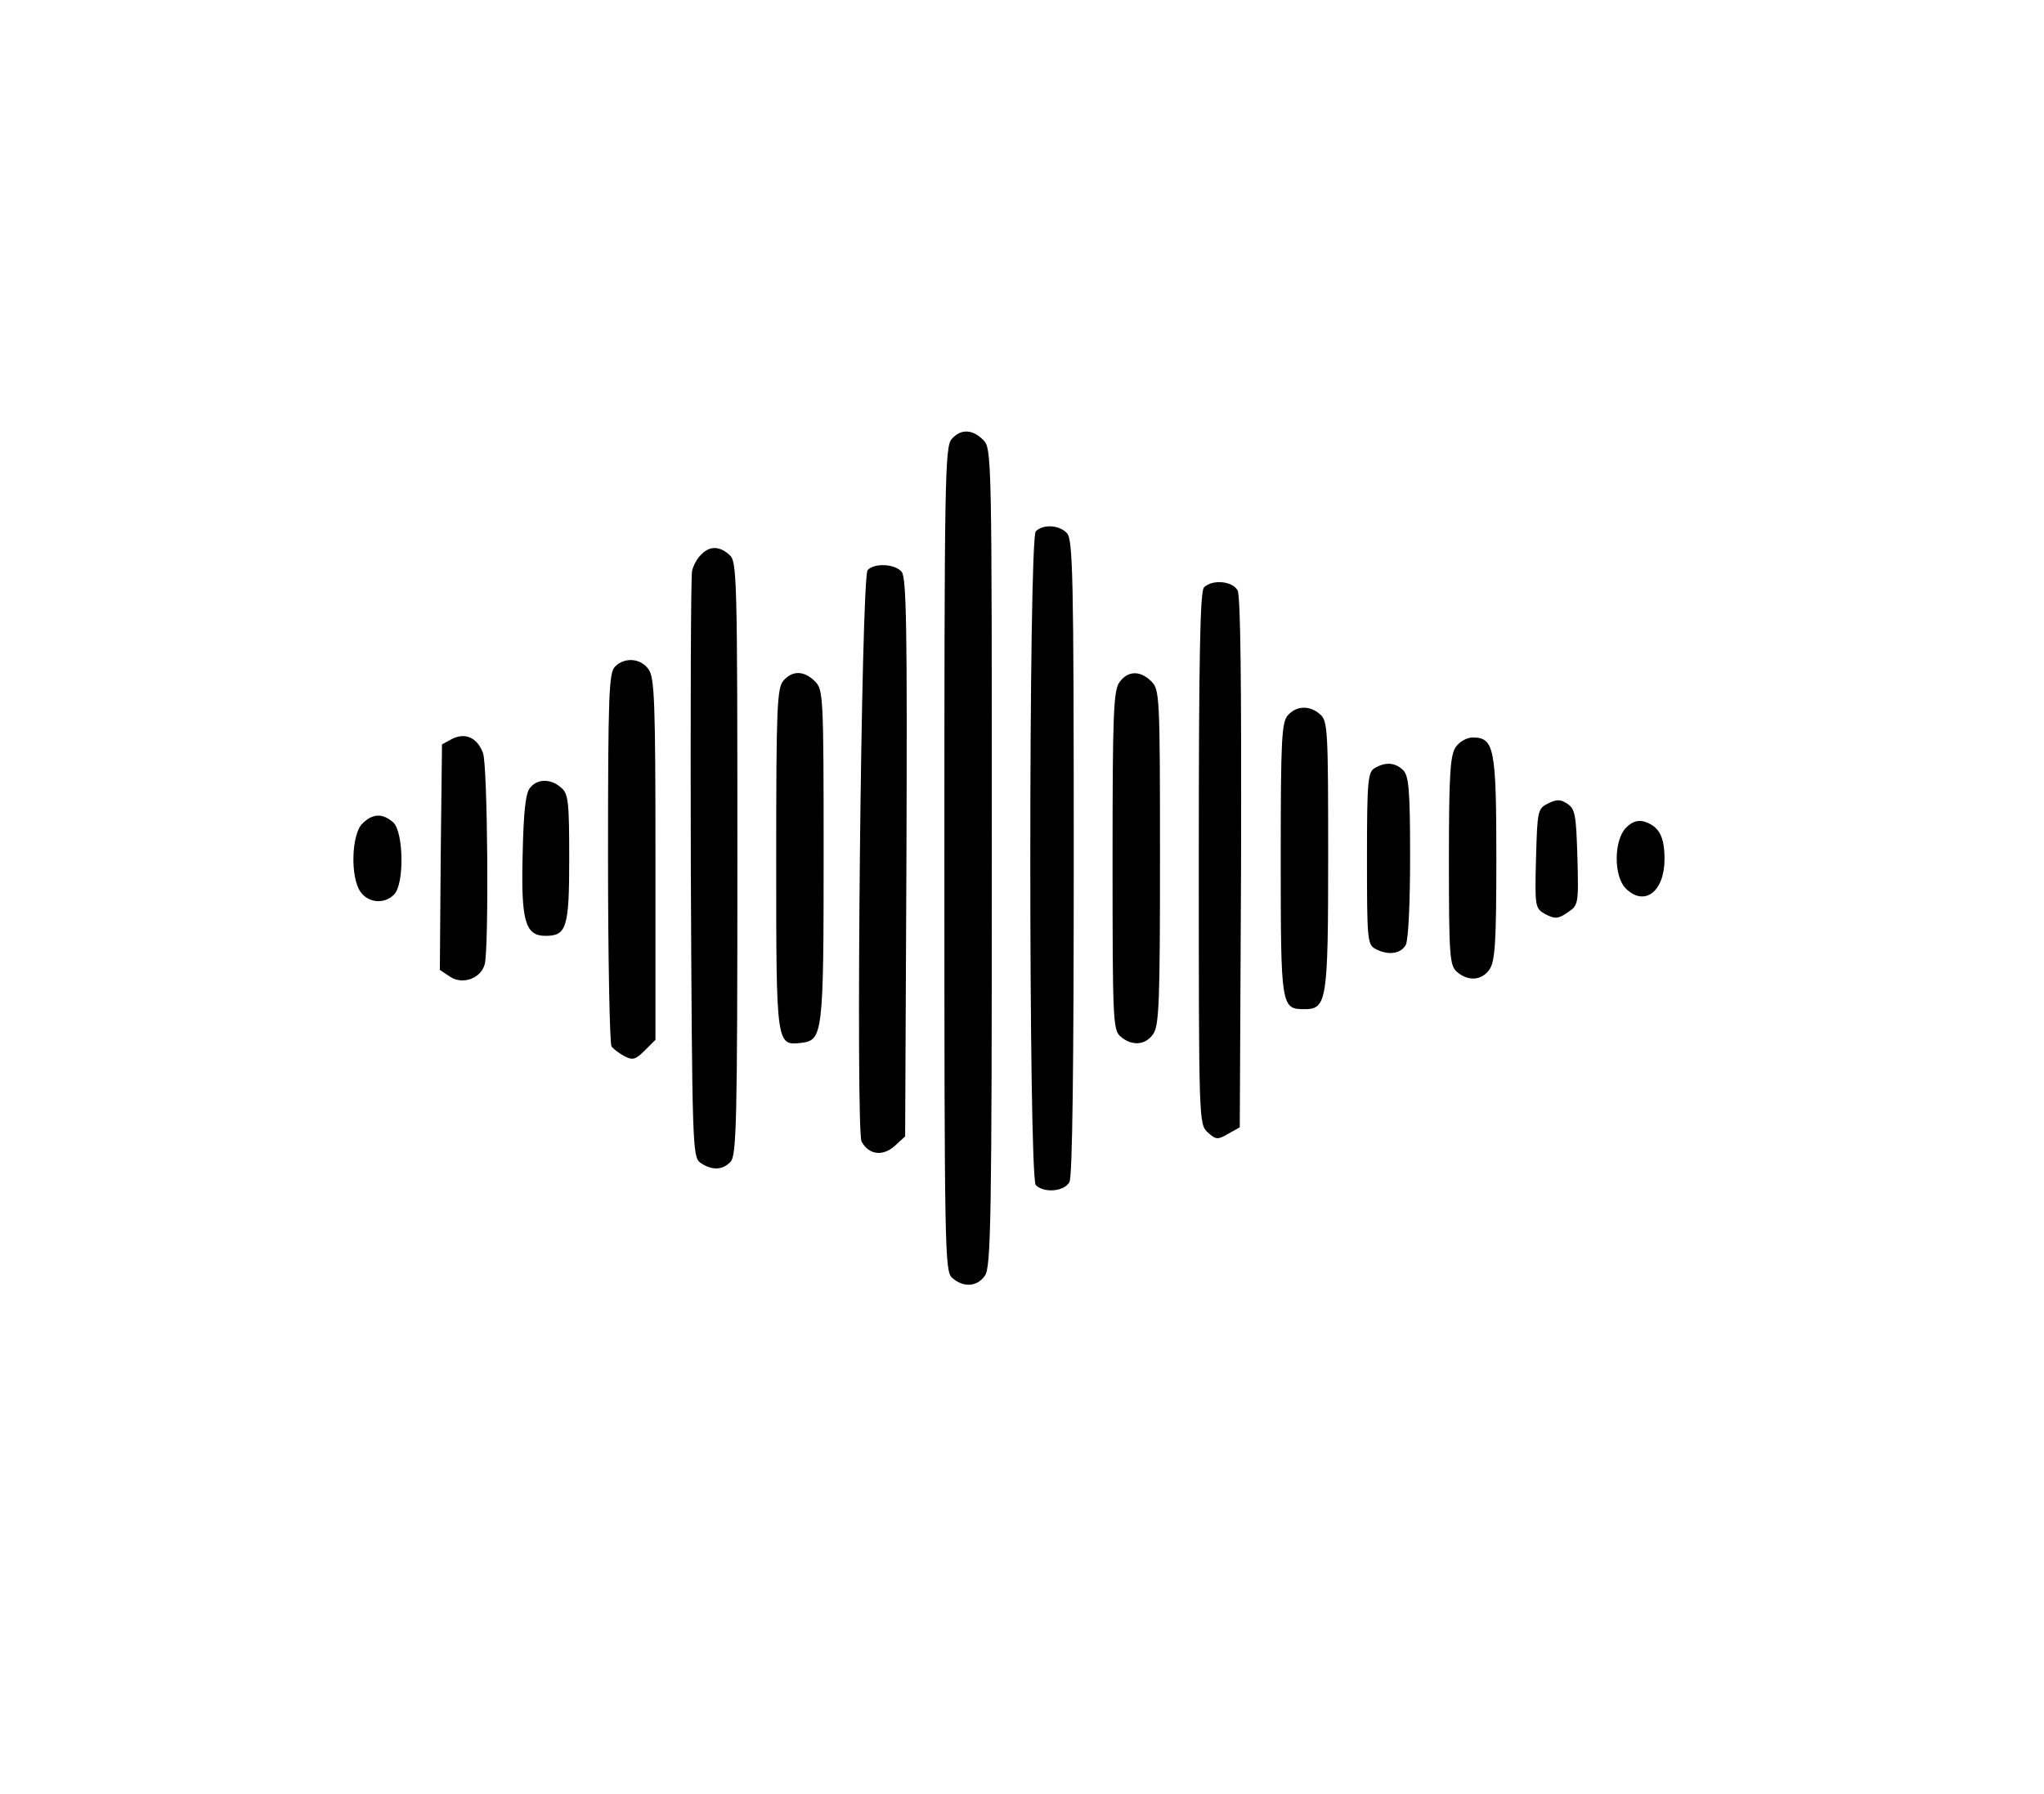 <?xml version="1.0" standalone="no"?>
<!DOCTYPE svg PUBLIC "-//W3C//DTD SVG 20010904//EN"
 "http://www.w3.org/TR/2001/REC-SVG-20010904/DTD/svg10.dtd">
<svg version="1.0" xmlns="http://www.w3.org/2000/svg"
 width="474pt" height="416pt" viewBox="0 0 474 416"
 preserveAspectRatio="xMidYMid meet">

<g transform="translate(0,416) scale(0.1,-0.1)"
fill="#000000" stroke="none">
<path d="M2207 3142 c-16 -17 -17 -99 -17 -974 0 -912 1 -956 18 -971 26 -23
58 -21 76 5 14 20 16 129 16 970 0 935 0 948 -20 968 -25 25 -52 26 -73 2z"/>
<path d="M2402 2928 c-17 -17 -17 -1499 0 -1516 19 -19 66 -15 78 7 7 13 10
267 10 755 0 654 -2 736 -16 750 -18 19 -55 21 -72 4z"/>
<path d="M1626 2874 c-9 -8 -18 -25 -21 -37 -3 -12 -4 -323 -3 -690 3 -649 4
-669 22 -683 26 -18 51 -18 70 2 14 14 16 91 16 703 0 654 -1 689 -18 704 -23
21 -46 22 -66 1z"/>
<path d="M2012 2838 c-15 -19 -28 -1298 -14 -1325 17 -31 49 -35 77 -10 l24
22 3 646 c2 534 0 649 -11 663 -16 19 -64 21 -79 4z"/>
<path d="M2792 2798 c-9 -9 -12 -162 -12 -628 0 -611 0 -617 21 -636 19 -17
23 -17 47 -3 l27 15 3 612 c1 411 -1 619 -8 633 -12 22 -59 26 -78 7z"/>
<path d="M1426 2614 c-14 -14 -16 -67 -16 -442 0 -235 4 -432 8 -438 4 -6 17
-16 30 -23 19 -10 26 -8 47 13 l25 25 0 418 c0 363 -2 422 -16 441 -18 26 -56
29 -78 6z"/>
<path d="M1817 2582 c-15 -17 -17 -60 -17 -415 0 -433 0 -432 59 -425 49 6 51
22 51 436 0 369 -1 383 -20 402 -25 25 -52 26 -73 2z"/>
<path d="M2596 2578 c-14 -19 -16 -76 -16 -414 0 -366 1 -392 18 -407 26 -23
58 -21 76 5 14 19 16 75 16 410 0 375 -1 389 -20 408 -26 26 -55 25 -74 -2z"/>
<path d="M2987 2502 c-15 -16 -17 -55 -17 -335 0 -342 1 -347 55 -347 52 0 55
18 55 356 0 288 -1 312 -18 327 -24 22 -55 21 -75 -1z"/>
<path d="M1049 2447 l-24 -13 -3 -261 -2 -262 24 -16 c29 -19 71 -4 80 29 10
36 7 463 -4 490 -13 35 -40 48 -71 33z"/>
<path d="M3376 2428 c-13 -19 -16 -62 -16 -264 0 -221 2 -242 18 -257 26 -23
58 -21 76 5 13 19 16 61 16 258 0 256 -5 280 -55 280 -13 0 -31 -10 -39 -22z"/>
<path d="M3188 2379 c-16 -9 -18 -30 -18 -209 0 -187 1 -200 19 -210 30 -16
59 -12 71 9 6 12 10 96 10 205 0 154 -3 187 -16 200 -18 18 -41 20 -66 5z"/>
<path d="M1229 2333 c-10 -11 -15 -56 -17 -155 -4 -154 6 -188 53 -188 49 0
55 19 55 179 0 131 -2 150 -18 164 -24 22 -56 22 -73 0z"/>
<path d="M3590 2297 c-24 -12 -25 -16 -28 -128 -3 -114 -2 -115 22 -129 22
-11 29 -11 51 4 25 17 26 18 23 128 -3 98 -5 112 -23 124 -16 11 -25 11 -45 1z"/>
<path d="M840 2250 c-25 -25 -28 -124 -4 -158 18 -26 56 -29 78 -6 24 24 22
145 -2 167 -25 22 -48 21 -72 -3z"/>
<path d="M3771 2241 c-29 -29 -29 -113 -1 -141 43 -43 90 -8 90 68 0 53 -13
76 -47 87 -15 4 -28 0 -42 -14z"/>
</g>
</svg>
